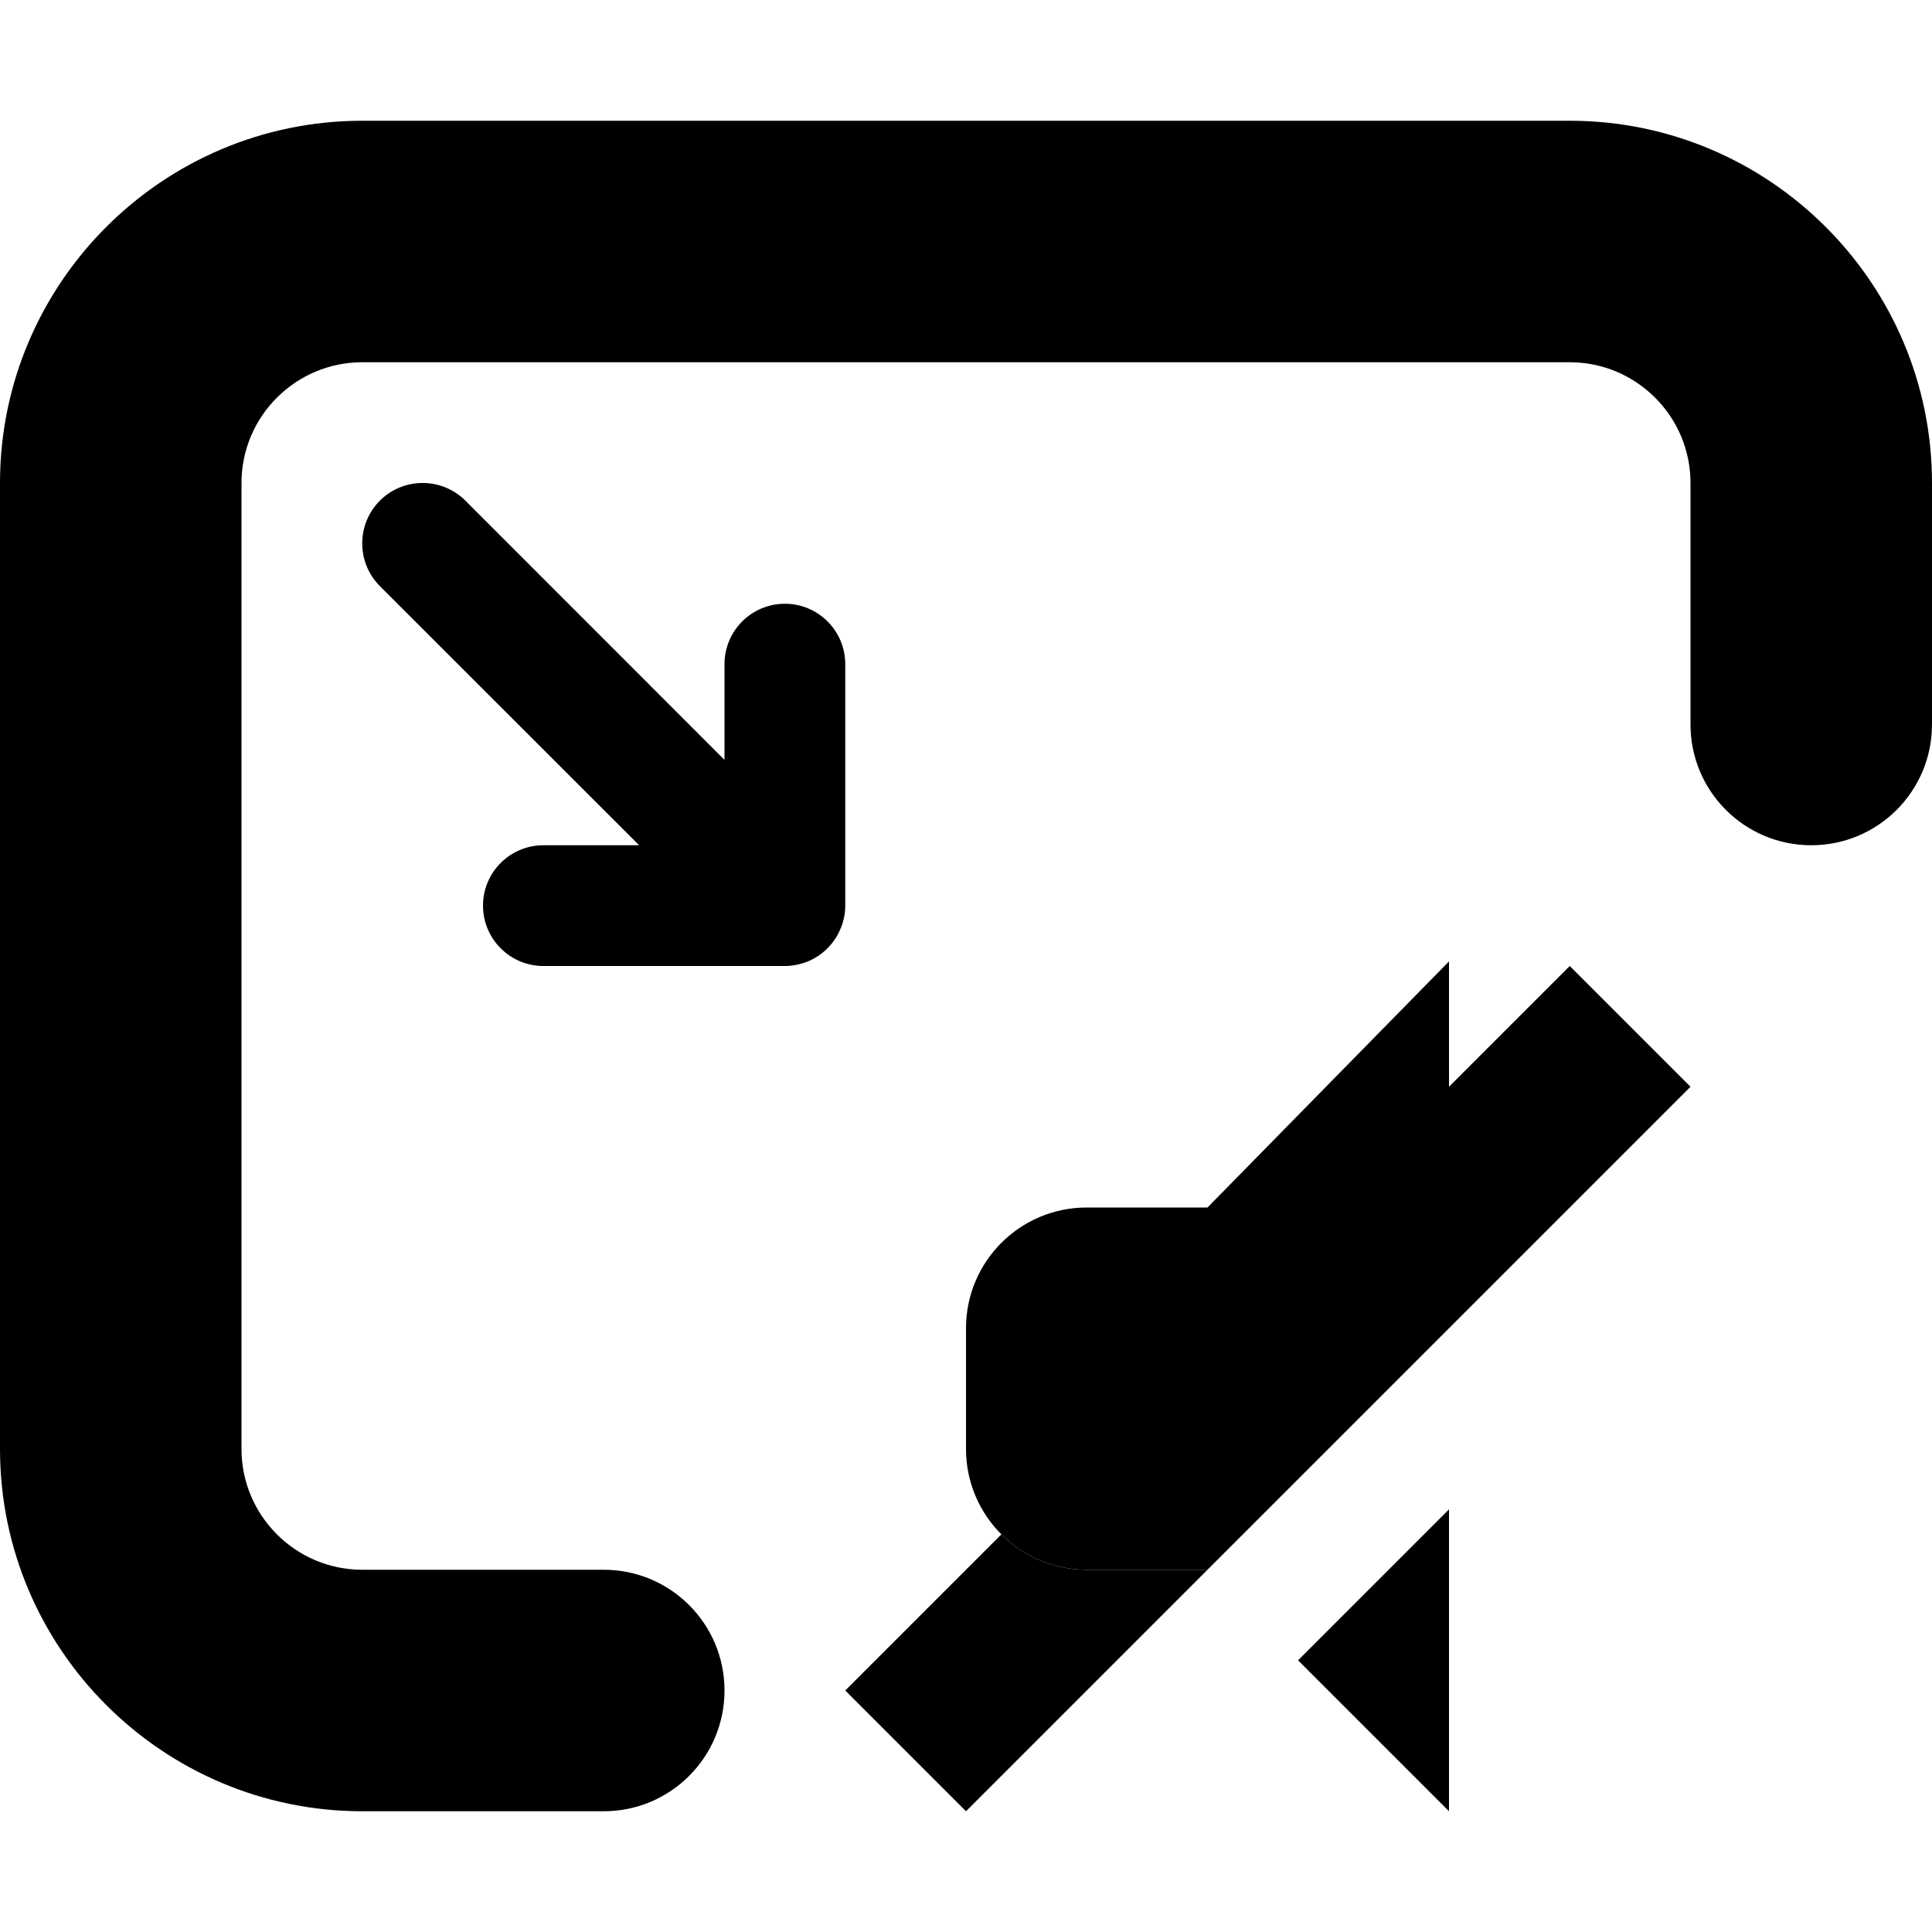 <?xml version="1.0" encoding="UTF-8" standalone="no"?>
<!-- This Source Code Form is subject to the terms of the Mozilla Public
   - License, v. 2.0. If a copy of the MPL was not distributed with this
   - file, You can obtain one at http://mozilla.org/MPL/2.0/. -->

<svg xmlns="http://www.w3.org/2000/svg" width="16" height="16" fill="context-fill">
	<path d="M10 13H9C8.724 13 8.474 12.888 8.293 12.707L7 14L8 15L10 13Z"/>
	<path d="M12 9V11L14 9L13 8L12 9Z"/>
	<path fill-rule="evenodd" clip-rule="evenodd" d="M12 7.962L10 10H9C8.448 10 8 10.447 8 11V12C8 12.276 8.112 12.526 8.293 12.707C8.474 12.888 8.724 13 9 13H10L12 11V9V7.962ZM12 12.5L10.75 13.75L12 15V12.5ZM16 4C16 2.346 14.654 1 13 1H3C1.346 1 0 2.346 0 4V12C0 13.654 1.346 15 3 15H5C5.552 15 6 14.553 6 14C6 13.447 5.552 13 5 13H3C2.449 13 2 12.552 2 12V4C2 3.448 2.449 3 3 3H13C13.551 3 14 3.448 14 4V6C14 6.553 14.448 7 15 7C15.552 7 16 6.553 16 6V4ZM3.854 4.146C3.658 3.951 3.342 3.951 3.146 4.146C2.951 4.342 2.951 4.658 3.146 4.854L5.293 7H4.5C4.224 7 4 7.224 4 7.5C4 7.776 4.224 8 4.5 8H6.5C6.565 8 6.63 7.986 6.691 7.962C6.813 7.911 6.911 7.813 6.961 7.691C6.987 7.63 7 7.565 7 7.5V5.5C7 5.224 6.776 5 6.5 5C6.224 5 6 5.224 6 5.5V6.293L3.854 4.146Z"/>
</svg>
